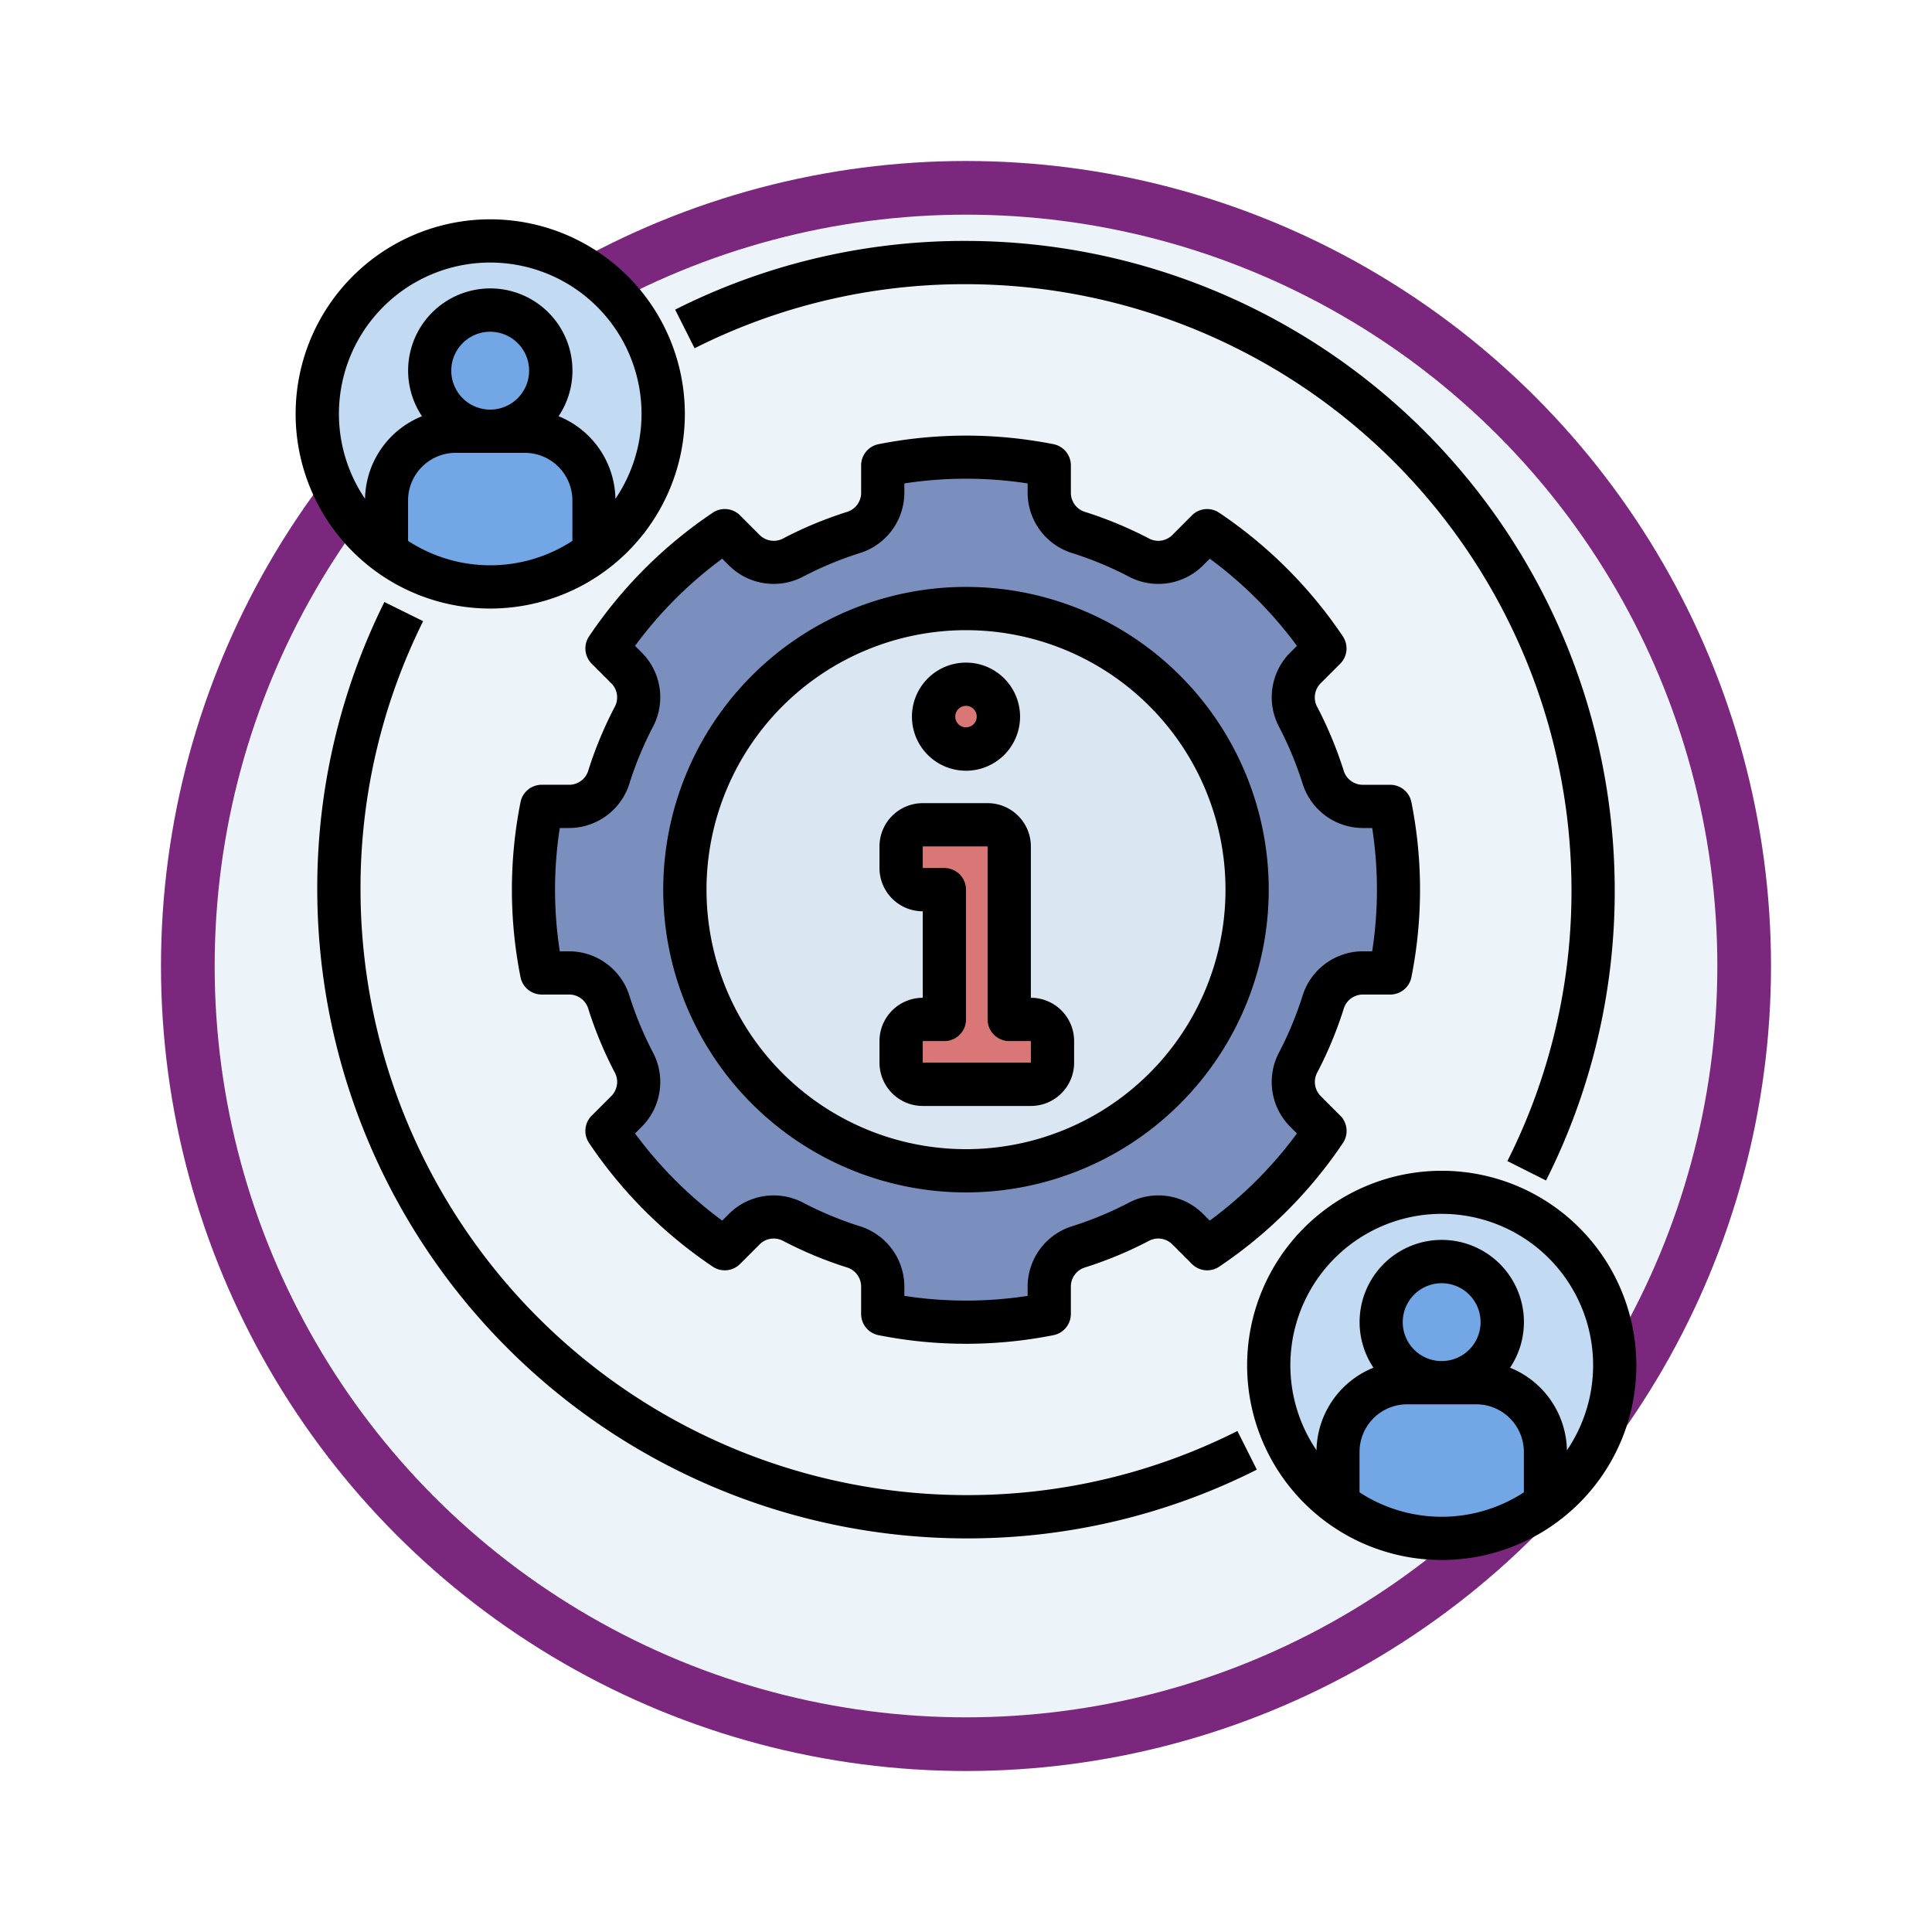 <svg xmlns="http://www.w3.org/2000/svg" xmlns:xlink="http://www.w3.org/1999/xlink" width="108" height="108" viewBox="0 0 108 108">
  <defs>
    <filter id="Ellipse_11495" x="0" y="0" width="108" height="108" filterUnits="userSpaceOnUse">
      <feOffset dy="3" input="SourceAlpha"/>
      <feGaussianBlur stdDeviation="3" result="blur"/>
      <feFlood flood-opacity="0.161"/>
      <feComposite operator="in" in2="blur"/>
      <feComposite in="SourceGraphic"/>
    </filter>
  </defs>
  <g id="Group_1144184" data-name="Group 1144184" transform="translate(-189 -6991.873)">
    <g id="Group_1144081" data-name="Group 1144081" transform="translate(-8 2667.373)">
      <g transform="matrix(1, 0, 0, 1, 197, 4324.5)" filter="url(#Ellipse_11495)">
        <g id="Ellipse_11495-2" data-name="Ellipse 11495" transform="translate(9 6)" fill="#ecf4fa" stroke="#7b277e" stroke-width="3">
          <circle cx="45" cy="45" r="45" stroke="none"/>
          <circle cx="45" cy="45" r="43.5" fill="none"/>
        </g>
      </g>
    </g>
    <g id="information_7758145" transform="translate(204.526 7003.132)">
      <circle id="Ellipse_11625" data-name="Ellipse 11625" cx="15.5" cy="15.5" r="15.5" transform="translate(22.868 22.868)" fill="#dae6f2"/>
      <path id="Path_978630" data-name="Path 978630" d="M59.9,31.522h-1.57a2.33,2.33,0,0,1-2.2-1.68,20.777,20.777,0,0,0-1.365-3.286,2.332,2.332,0,0,1,.366-2.747l1.116-1.116a24.305,24.305,0,0,0-6.582-6.582l-1.117,1.116a2.332,2.332,0,0,1-2.747.366,20.782,20.782,0,0,0-3.287-1.365,2.33,2.33,0,0,1-1.68-2.2v-1.57a23.884,23.884,0,0,0-9.308,0v1.57a2.33,2.33,0,0,1-1.68,2.2,20.783,20.783,0,0,0-3.287,1.365,2.332,2.332,0,0,1-2.747-.366l-1.117-1.116a24.305,24.305,0,0,0-6.582,6.582l1.116,1.116a2.332,2.332,0,0,1,.366,2.747,20.777,20.777,0,0,0-1.365,3.286,2.33,2.33,0,0,1-2.2,1.68h-1.57a23.887,23.887,0,0,0,0,9.308h1.57a2.33,2.33,0,0,1,2.2,1.68A20.778,20.778,0,0,0,17.591,45.8a2.332,2.332,0,0,1-.366,2.747l-1.116,1.116a24.3,24.3,0,0,0,6.582,6.582l1.117-1.116a2.332,2.332,0,0,1,2.747-.366,20.776,20.776,0,0,0,3.287,1.365,2.33,2.33,0,0,1,1.68,2.2V59.9a23.879,23.879,0,0,0,9.309,0v-1.57a2.33,2.33,0,0,1,1.68-2.2A20.776,20.776,0,0,0,45.8,54.762a2.332,2.332,0,0,1,2.747.366l1.117,1.116a24.3,24.3,0,0,0,6.582-6.582l-1.116-1.116a2.332,2.332,0,0,1-.366-2.747,20.778,20.778,0,0,0,1.365-3.287,2.33,2.33,0,0,1,2.2-1.68H59.9a23.887,23.887,0,0,0,0-9.308ZM36.177,51.891A15.715,15.715,0,1,1,51.891,36.177,15.715,15.715,0,0,1,36.177,51.891Z" transform="translate(2.297 2.297)" fill="#7b8fbf"/>
      <circle id="Ellipse_11626" data-name="Ellipse 11626" cx="1.813" cy="1.813" r="1.813" transform="translate(36.66 26.99)" fill="#d97777"/>
      <path id="Path_978631" data-name="Path 978631" d="M35.044,39.879V30.209A1.209,1.209,0,0,0,33.835,29H30.209A1.209,1.209,0,0,0,29,30.209v1.209a1.209,1.209,0,0,0,1.209,1.209h1.209v7.253H30.209A1.209,1.209,0,0,0,29,41.088V42.3a1.209,1.209,0,0,0,1.209,1.209h6.044A1.209,1.209,0,0,0,37.462,42.3V41.088a1.209,1.209,0,0,0-1.209-1.209Z" transform="translate(5.847 5.847)" fill="#d97777"/>
      <circle id="Ellipse_11627" data-name="Ellipse 11627" cx="10" cy="10" r="10" transform="translate(1.868 1.868)" fill="#c2daf2"/>
      <circle id="Ellipse_11628" data-name="Ellipse 11628" cx="3.385" cy="3.385" r="3.385" transform="translate(8.495 6.077)" fill="#72a6e4"/>
      <path id="Path_978632" data-name="Path 978632" d="M12.936,10.8H9.068A3.868,3.868,0,0,0,5.2,14.668v2.888a9.618,9.618,0,0,0,11.6,0V14.668A3.868,3.868,0,0,0,12.936,10.8Z" transform="translate(0.877 2.047)" fill="#72a6e4"/>
      <circle id="Ellipse_11629" data-name="Ellipse 11629" cx="10" cy="10" r="10" transform="translate(54.868 54.868)" fill="#c2daf2"/>
      <circle id="Ellipse_11630" data-name="Ellipse 11630" cx="3.385" cy="3.385" r="3.385" transform="translate(61.683 59.265)" fill="#72a6e4"/>
      <path id="Path_978633" data-name="Path 978633" d="M56.936,54.8H53.068A3.868,3.868,0,0,0,49.2,58.668v2.888a9.618,9.618,0,0,0,11.6,0V58.668A3.868,3.868,0,0,0,56.936,54.8Z" transform="translate(10.065 11.235)" fill="#72a6e4"/>
      <path id="Path_978634" data-name="Path 978634" d="M32.522,27.544A3.022,3.022,0,1,0,29.5,24.522,3.022,3.022,0,0,0,32.522,27.544Zm0-3.626a.6.6,0,1,1-.6.6A.6.6,0,0,1,32.522,23.918Z" transform="translate(5.952 4.281)"/>
      <path id="Path_978635" data-name="Path 978635" d="M36.462,38.879V30.418A2.42,2.42,0,0,0,34.044,28H30.418A2.42,2.42,0,0,0,28,30.418v1.209a2.42,2.42,0,0,0,2.418,2.418v4.835A2.42,2.42,0,0,0,28,41.3v1.209a2.42,2.42,0,0,0,2.418,2.418h6.044a2.42,2.42,0,0,0,2.418-2.418V41.3A2.42,2.42,0,0,0,36.462,38.879Zm0,3.626H30.418V41.3h1.209a1.209,1.209,0,0,0,1.209-1.209V32.835a1.209,1.209,0,0,0-1.209-1.209H30.418V30.418h3.626v9.671A1.209,1.209,0,0,0,35.253,41.3h1.209Z" transform="translate(5.638 5.638)"/>
      <path id="Path_978636" data-name="Path 978636" d="M57.488,43.085a1.119,1.119,0,0,1,1.046-.837H60.1a1.208,1.208,0,0,0,1.186-.977,25.085,25.085,0,0,0,0-9.772,1.208,1.208,0,0,0-1.186-.977h-1.57a1.119,1.119,0,0,1-1.046-.837,22.071,22.071,0,0,0-1.445-3.478,1.121,1.121,0,0,1,.148-1.335l1.117-1.117a1.209,1.209,0,0,0,.148-1.53,25.374,25.374,0,0,0-6.91-6.909,1.205,1.205,0,0,0-1.531.148L47.9,16.58a1.119,1.119,0,0,1-1.336.148,22.125,22.125,0,0,0-3.477-1.445,1.12,1.12,0,0,1-.838-1.046v-1.57a1.209,1.209,0,0,0-.977-1.186,25.2,25.2,0,0,0-9.771,0,1.209,1.209,0,0,0-.977,1.186v1.57a1.121,1.121,0,0,1-.838,1.046,22.077,22.077,0,0,0-3.477,1.445,1.122,1.122,0,0,1-1.336-.148l-1.116-1.117a1.205,1.205,0,0,0-1.531-.148,25.373,25.373,0,0,0-6.91,6.909,1.209,1.209,0,0,0,.148,1.53l1.117,1.117a1.121,1.121,0,0,1,.148,1.335,22.071,22.071,0,0,0-1.445,3.478,1.119,1.119,0,0,1-1.046.837h-1.57a1.208,1.208,0,0,0-1.186.977,25.085,25.085,0,0,0,0,9.772,1.208,1.208,0,0,0,1.186.977h1.57a1.119,1.119,0,0,1,1.046.837,22.071,22.071,0,0,0,1.445,3.478A1.121,1.121,0,0,1,16.58,47.9l-1.117,1.117a1.209,1.209,0,0,0-.148,1.53,25.373,25.373,0,0,0,6.91,6.909,1.205,1.205,0,0,0,1.531-.148l1.116-1.117a1.12,1.12,0,0,1,1.336-.148,22.124,22.124,0,0,0,3.477,1.445,1.12,1.12,0,0,1,.838,1.046V60.1A1.209,1.209,0,0,0,31.5,61.29a25.079,25.079,0,0,0,9.771,0,1.209,1.209,0,0,0,.977-1.186v-1.57a1.121,1.121,0,0,1,.838-1.046,22.077,22.077,0,0,0,3.477-1.445,1.12,1.12,0,0,1,1.336.148l1.116,1.117a1.205,1.205,0,0,0,1.531.148,25.373,25.373,0,0,0,6.91-6.909,1.209,1.209,0,0,0-.148-1.53L56.191,47.9a1.121,1.121,0,0,1-.148-1.335A22.072,22.072,0,0,0,57.488,43.085Zm-2.3-.732a19.661,19.661,0,0,1-1.286,3.1,3.539,3.539,0,0,0,.583,4.159l.4.4a22.95,22.95,0,0,1-4.872,4.873l-.4-.4a3.542,3.542,0,0,0-4.159-.584,19.52,19.52,0,0,1-3.1,1.287,3.542,3.542,0,0,0-2.523,3.35v.554a22.626,22.626,0,0,1-6.891,0v-.554a3.542,3.542,0,0,0-2.523-3.35,19.565,19.565,0,0,1-3.1-1.287,3.545,3.545,0,0,0-4.159.584l-.4.4a22.95,22.95,0,0,1-4.872-4.873l.4-.4a3.539,3.539,0,0,0,.583-4.159,19.662,19.662,0,0,1-1.286-3.1,3.541,3.541,0,0,0-3.35-2.523h-.554a22.485,22.485,0,0,1,0-6.892h.554a3.541,3.541,0,0,0,3.35-2.523,19.663,19.663,0,0,1,1.286-3.1,3.539,3.539,0,0,0-.583-4.159l-.4-.4a22.95,22.95,0,0,1,4.872-4.873l.4.4a3.542,3.542,0,0,0,4.159.584,19.52,19.52,0,0,1,3.1-1.287,3.542,3.542,0,0,0,2.523-3.35v-.554a22.626,22.626,0,0,1,6.891,0v.554a3.542,3.542,0,0,0,2.523,3.35,19.565,19.565,0,0,1,3.1,1.287,3.541,3.541,0,0,0,4.159-.584l.4-.4a22.95,22.95,0,0,1,4.872,4.873l-.4.4a3.539,3.539,0,0,0-.583,4.159,19.661,19.661,0,0,1,1.286,3.1,3.541,3.541,0,0,0,3.35,2.523h.554a22.484,22.484,0,0,1,0,6.892h-.554a3.541,3.541,0,0,0-3.35,2.523Z" transform="translate(2.088 2.089)"/>
      <path id="Path_978637" data-name="Path 978637" d="M34.924,18A16.924,16.924,0,1,0,51.847,34.924,16.924,16.924,0,0,0,34.924,18Zm0,31.43A14.506,14.506,0,1,1,49.43,34.924,14.506,14.506,0,0,1,34.924,49.43Z" transform="translate(3.55 3.55)"/>
      <path id="Path_978638" data-name="Path 978638" d="M67.233,54.523a35.892,35.892,0,0,0,3.84-16.258A36.306,36.306,0,0,0,34.809,2,35.879,35.879,0,0,0,18.551,5.84L19.637,8A33.482,33.482,0,0,1,34.809,4.418,33.885,33.885,0,0,1,68.656,38.265a33.489,33.489,0,0,1-3.583,15.172Z" transform="translate(3.665 0.209)"/>
      <path id="Path_978639" data-name="Path 978639" d="M5.752,18.7A35.918,35.918,0,0,0,2,34.778,36.306,36.306,0,0,0,38.265,71.043,35.879,35.879,0,0,0,54.523,67.2l-1.086-2.16a33.482,33.482,0,0,1-15.172,3.583A33.885,33.885,0,0,1,4.418,34.778a33.517,33.517,0,0,1,3.5-15.008Z" transform="translate(0.209 3.695)"/>
      <path id="Path_978640" data-name="Path 978640" d="M11.879,22.759A10.879,10.879,0,1,0,1,11.879,10.879,10.879,0,0,0,11.879,22.759Zm4.593-3.783a8.408,8.408,0,0,1-9.187,0V16.715a2.663,2.663,0,0,1,2.659-2.66h3.868a2.663,2.663,0,0,1,2.659,2.66ZM9.7,9.462a2.176,2.176,0,1,1,2.176,2.176A2.176,2.176,0,0,1,9.7,9.462Zm2.176-6.044a8.457,8.457,0,0,1,7,13.207A5.074,5.074,0,0,0,15.7,12.009a4.593,4.593,0,1,0-7.637,0,5.074,5.074,0,0,0-3.183,4.615,8.457,8.457,0,0,1,7-13.207Z" transform="translate(0 0)"/>
      <path id="Path_978641" data-name="Path 978641" d="M55.879,45A10.879,10.879,0,1,0,66.759,55.879,10.879,10.879,0,0,0,55.879,45Zm4.593,17.976a8.408,8.408,0,0,1-9.187,0V60.715a2.663,2.663,0,0,1,2.659-2.66h3.868a2.663,2.663,0,0,1,2.659,2.66ZM53.7,53.462a2.176,2.176,0,1,1,2.176,2.176A2.176,2.176,0,0,1,53.7,53.462Zm9.177,7.162A5.074,5.074,0,0,0,59.7,56.009a4.593,4.593,0,1,0-7.637,0,5.074,5.074,0,0,0-3.183,4.615,8.462,8.462,0,1,1,14,0Z" transform="translate(9.188 9.188)"/>
    </g>
  </g>
</svg>
